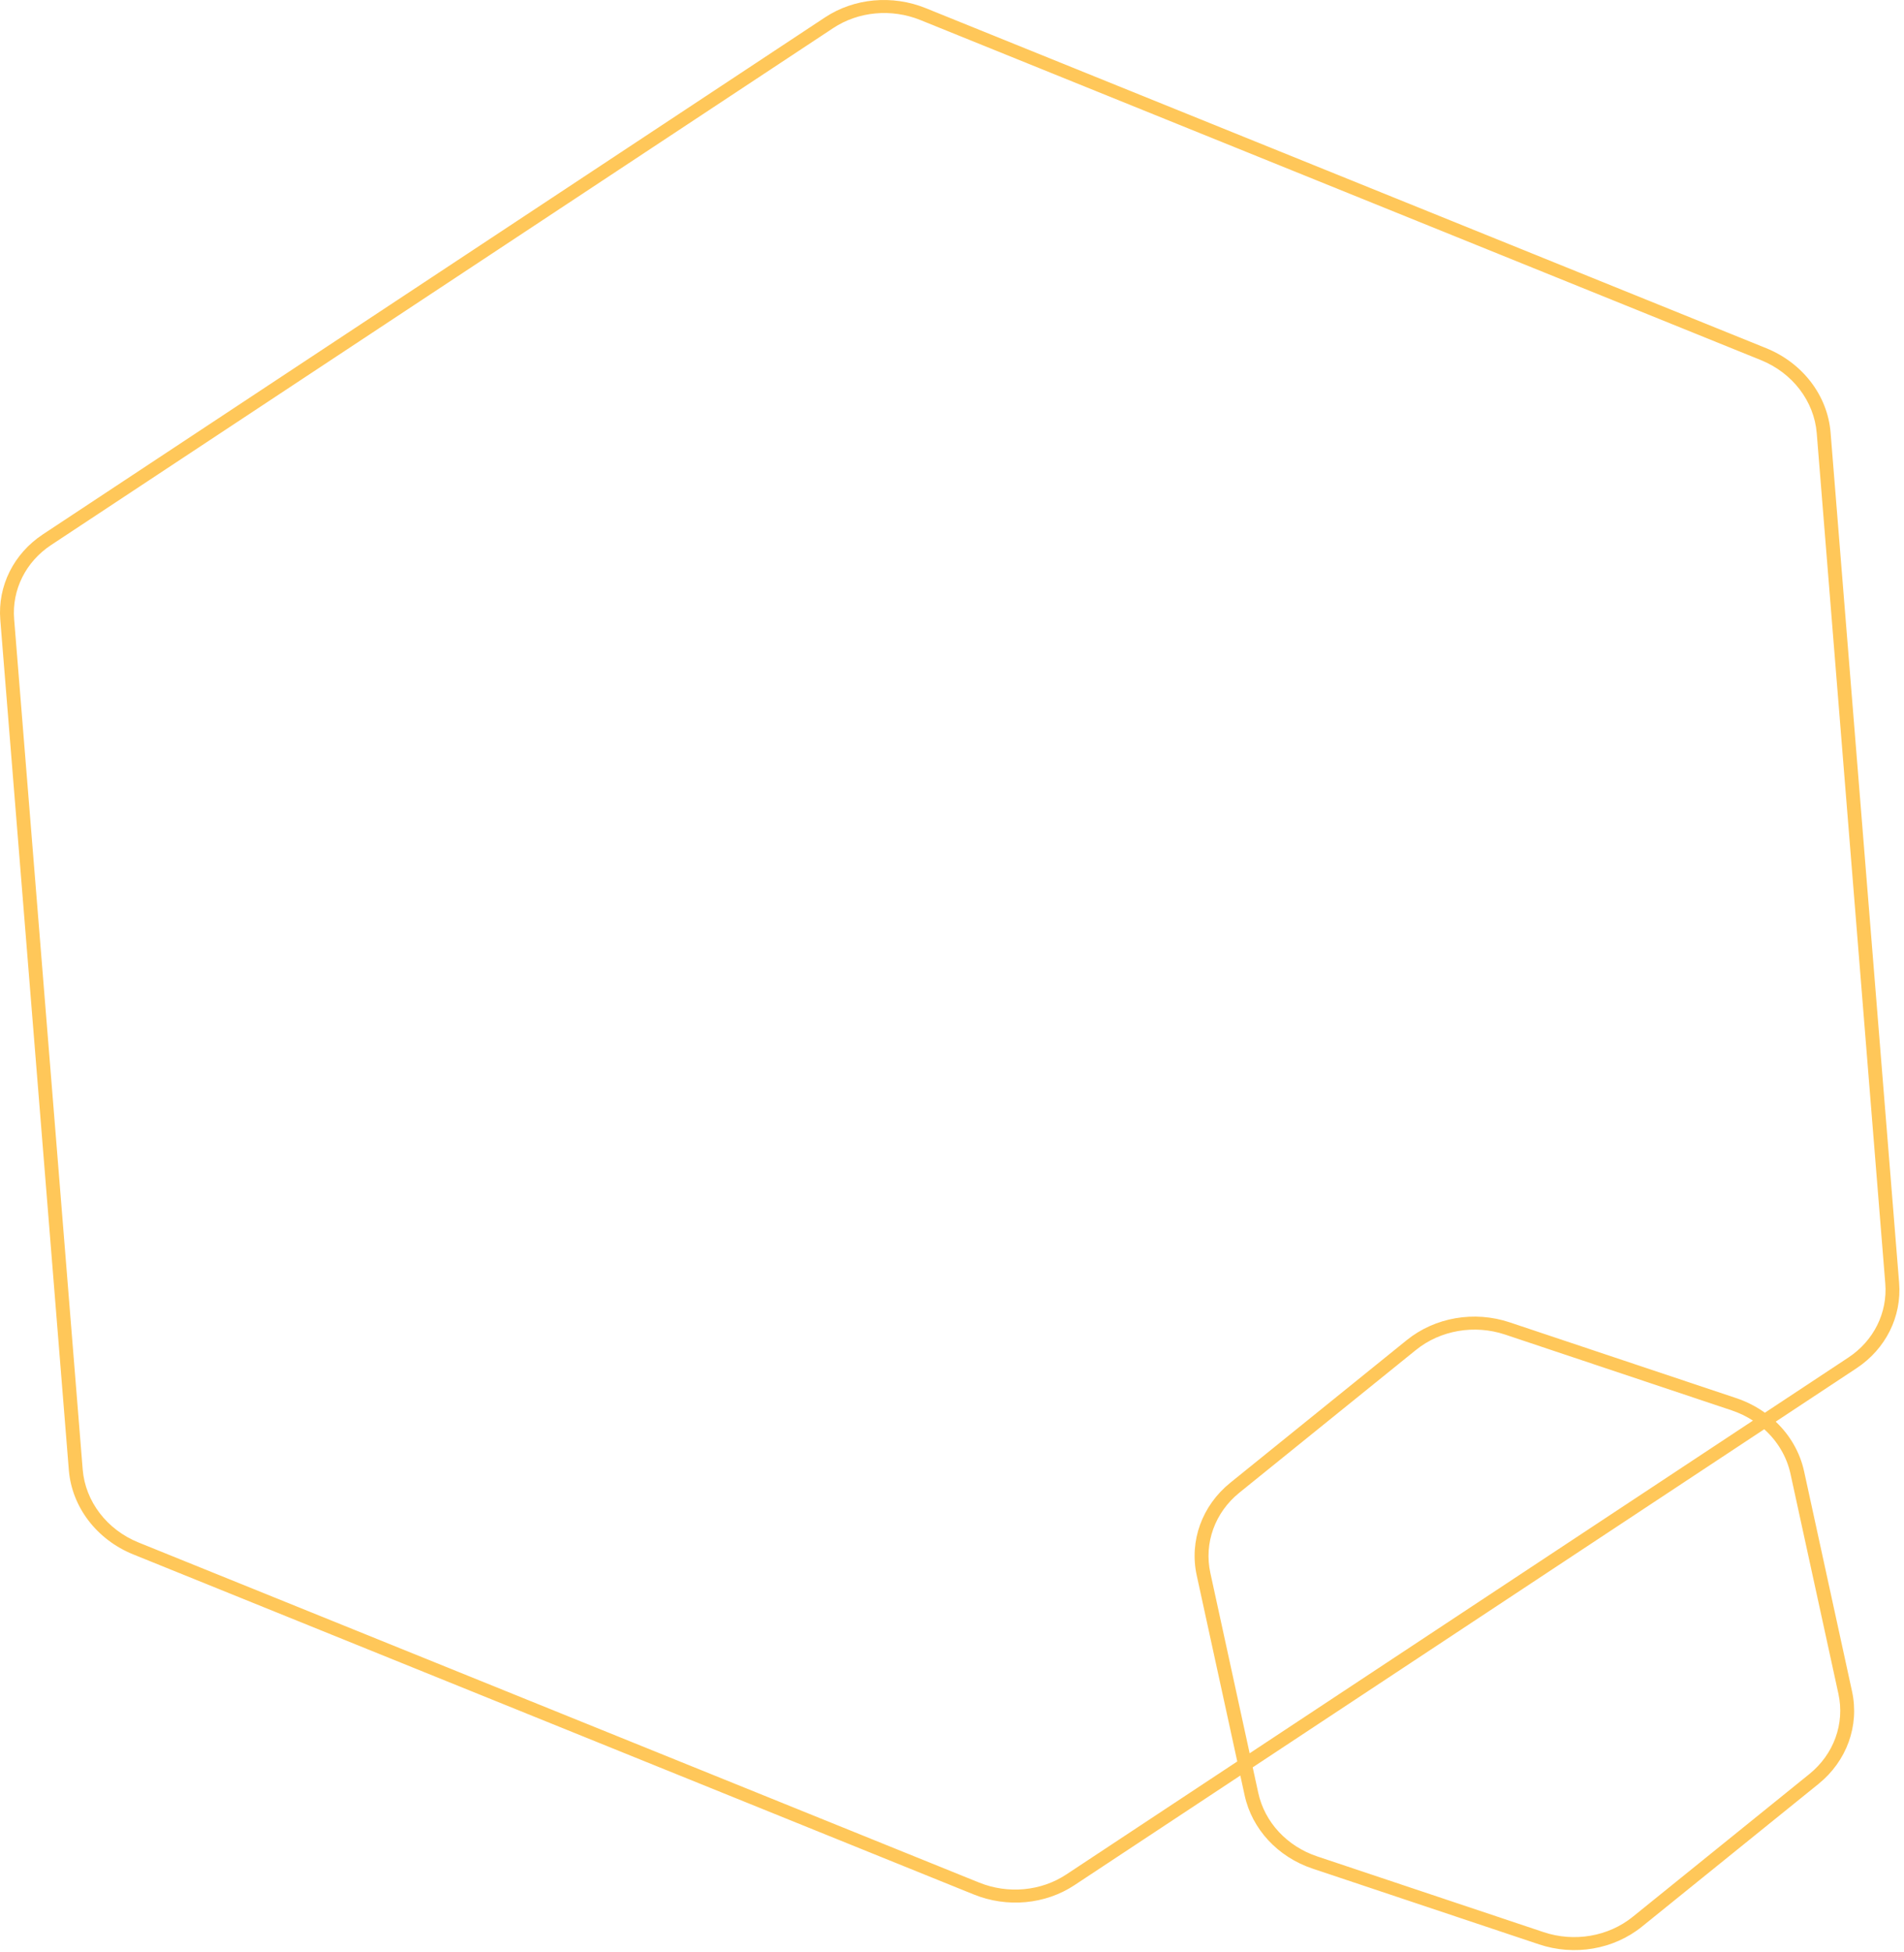 <svg width="283" height="290" viewBox="0 0 283 290" fill="none" xmlns="http://www.w3.org/2000/svg">
<path fill-rule="evenodd" clip-rule="evenodd" d="M270.03 64.364L280.218 190.697C280.568 195.049 278.494 199.21 274.734 201.694L262.321 209.895C261.046 208.982 259.613 208.244 258.059 207.725L224.396 196.469C219.133 194.709 213.292 195.716 209.097 199.105L182.856 220.307C178.661 223.696 176.758 228.947 177.873 234.058L183.9 261.709L158.485 278.501C154.726 280.985 149.818 281.438 145.515 279.697L20.587 229.174C15.885 227.273 12.674 223.068 12.29 218.314L2.102 91.981C1.751 87.629 3.826 83.468 7.586 80.984L123.835 4.177C127.594 1.693 132.502 1.24 136.805 2.98L261.733 53.504C266.434 55.405 269.646 59.609 270.03 64.364ZM184.355 263.8L159.699 280.09C155.362 282.956 149.699 283.479 144.733 281.471L19.806 230.947C14.381 228.753 10.675 223.902 10.232 218.416L0.044 92.083C-0.361 87.062 2.034 82.261 6.371 79.395L122.62 2.587C126.958 -0.279 132.621 -0.801 137.586 1.207L262.514 51.73C267.939 53.924 271.645 58.775 272.087 64.261L282.275 190.595C282.68 195.616 280.286 200.417 275.948 203.283L263.932 211.223C266.042 213.217 267.533 215.767 268.15 218.599L275.277 251.295C276.391 256.406 274.489 261.657 270.294 265.046L244.053 286.248C239.858 289.637 234.017 290.644 228.754 288.884L195.091 277.628C189.927 275.902 186.093 271.77 184.999 266.754L184.355 263.8ZM262.226 212.35C264.184 214.109 265.567 216.405 266.126 218.966L273.252 251.662C274.218 256.092 272.569 260.643 268.933 263.58L242.692 284.782C239.057 287.72 233.994 288.592 229.433 287.067L195.77 275.811C191.295 274.315 187.972 270.733 187.024 266.387L186.195 262.584L262.226 212.35ZM260.549 211.066L185.74 260.494L179.898 233.691C178.932 229.261 180.581 224.71 184.216 221.773L210.458 200.571C214.093 197.634 219.155 196.761 223.717 198.286L257.379 209.542C258.517 209.923 259.58 210.438 260.549 211.066Z" fill="#FFC759"/>
</svg>
